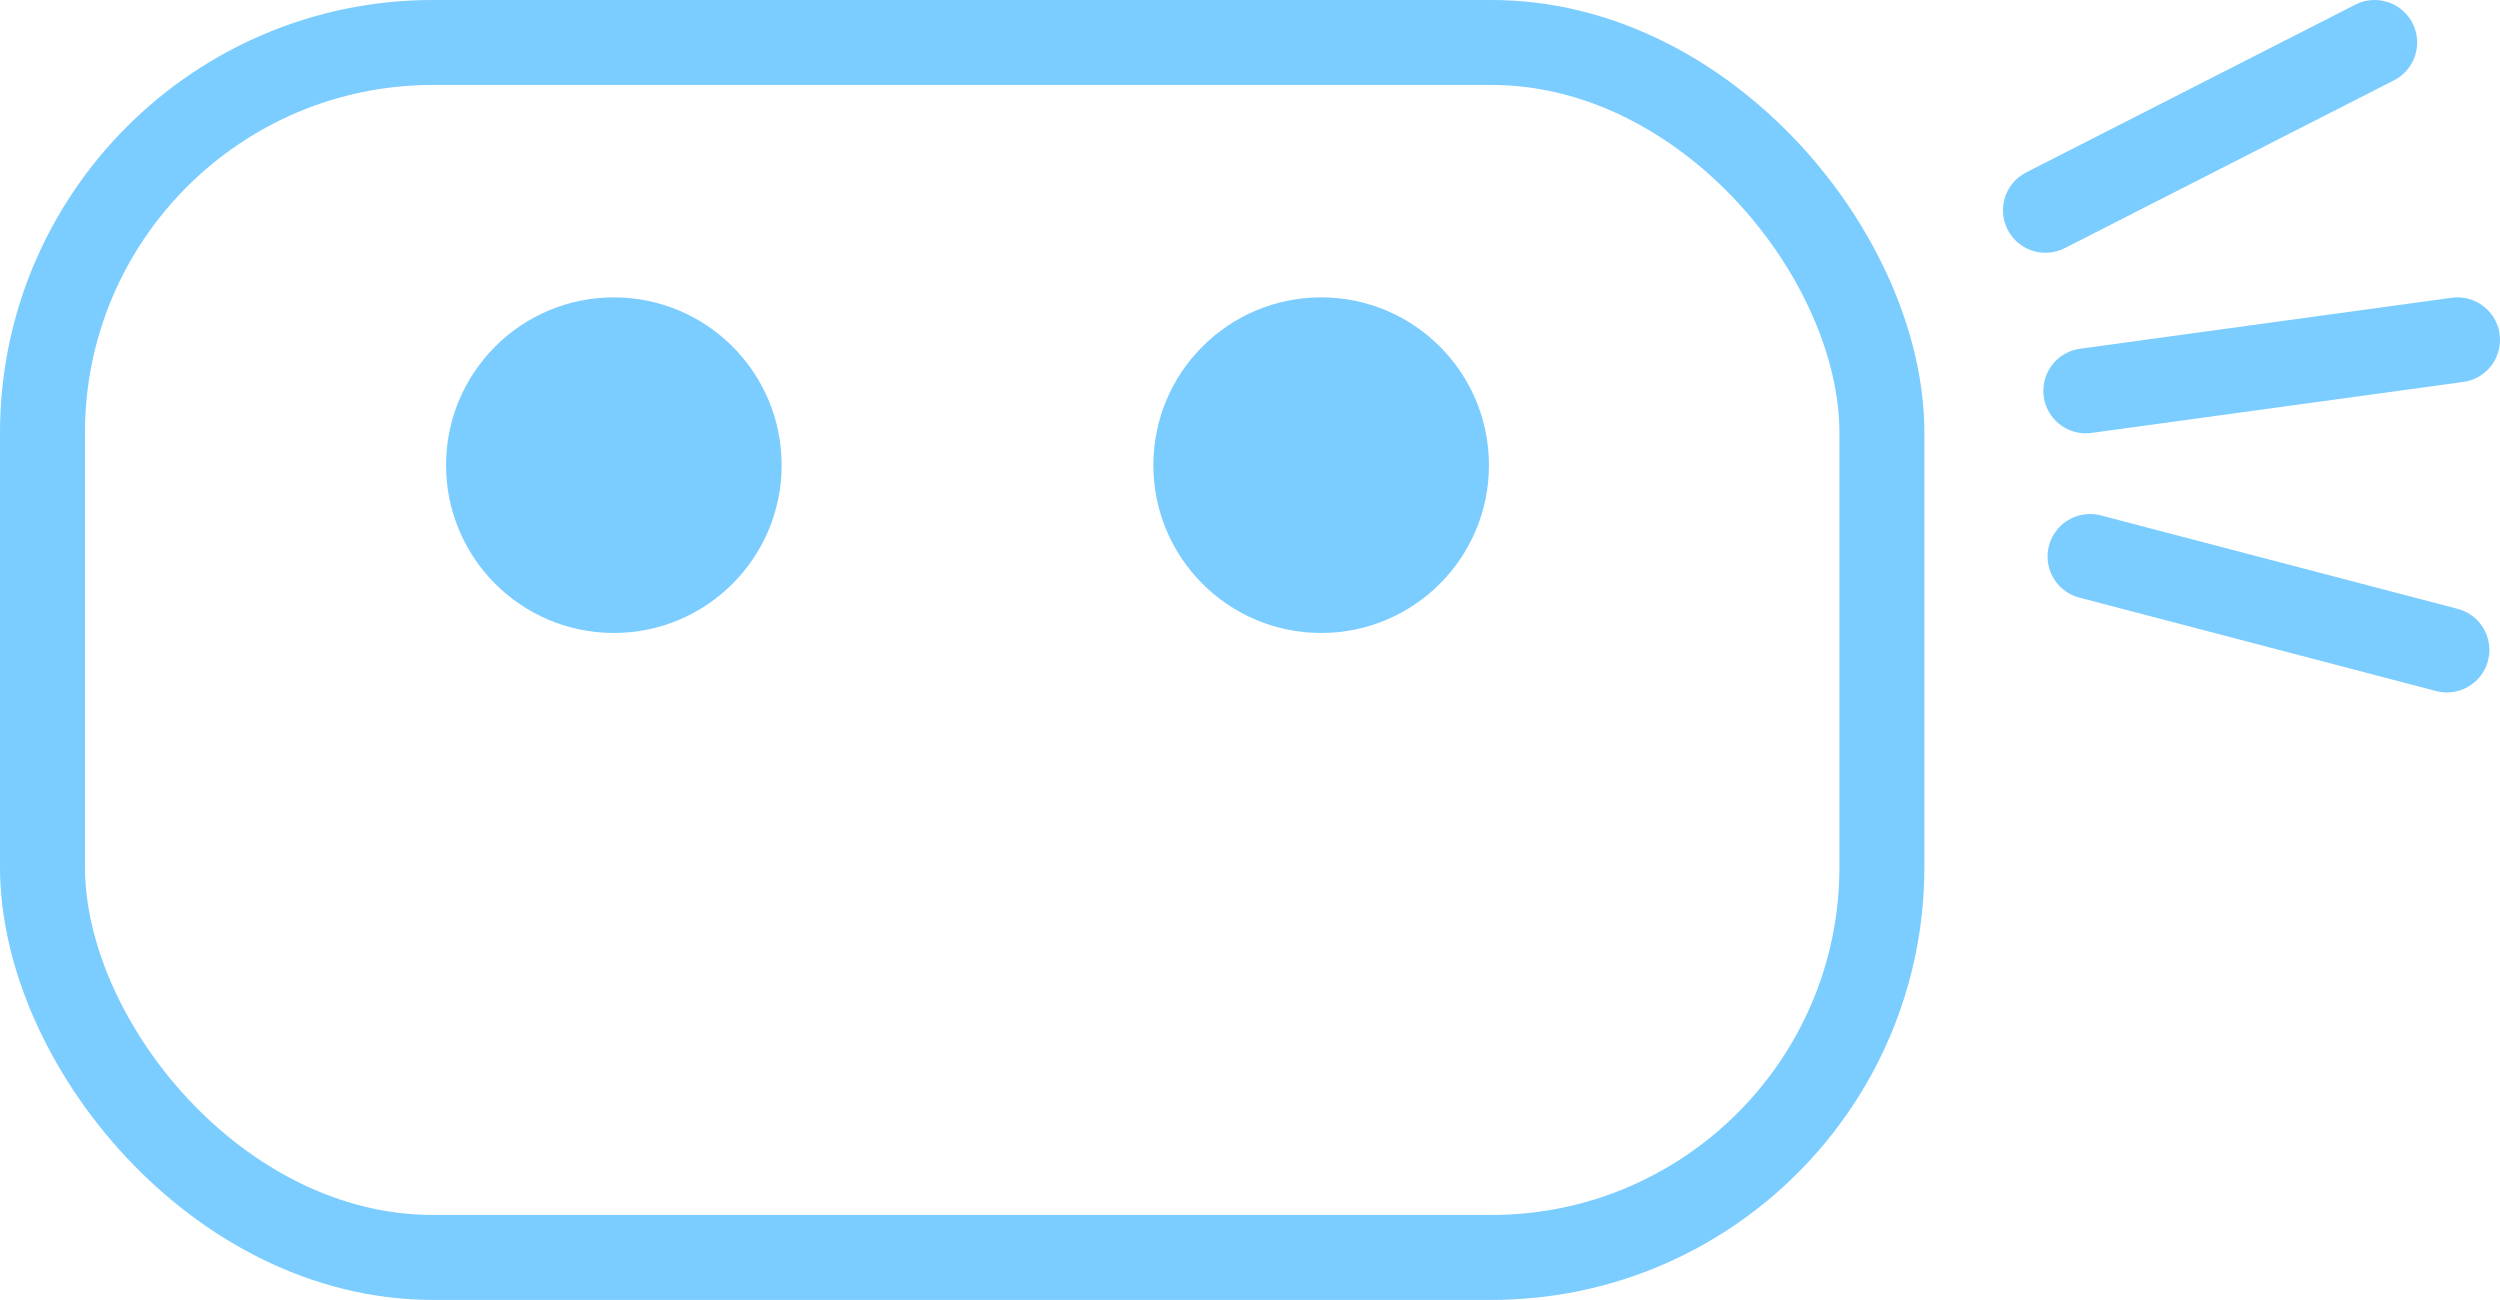 <?xml version="1.0" encoding="UTF-8"?>
<svg id="Layer_1" data-name="Layer 1" xmlns="http://www.w3.org/2000/svg" viewBox="0 0 1177 612">
  <defs>
    <style>
      .cls-1 {
        fill: none;
      }

      .cls-1, .cls-2 {
        stroke: #7bccff;
        stroke-linecap: round;
        stroke-linejoin: round;
        stroke-width: 40px;
      }

      .cls-2 {
        fill: #7bccff;
      }
    </style>
  </defs>
  <rect class="cls-1" x="20" y="20" width="866" height="572" rx="183.81" ry="183.81"/>
  <circle class="cls-2" cx="289" cy="219" r="59"/>
  <circle class="cls-2" cx="622" cy="219" r="59"/>
  <line class="cls-1" x1="963" y1="99" x2="1118" y2="20"/>
  <line class="cls-1" x1="982" y1="184" x2="1157" y2="160"/>
  <line class="cls-1" x1="984" y1="262" x2="1152" y2="306"/>
</svg>